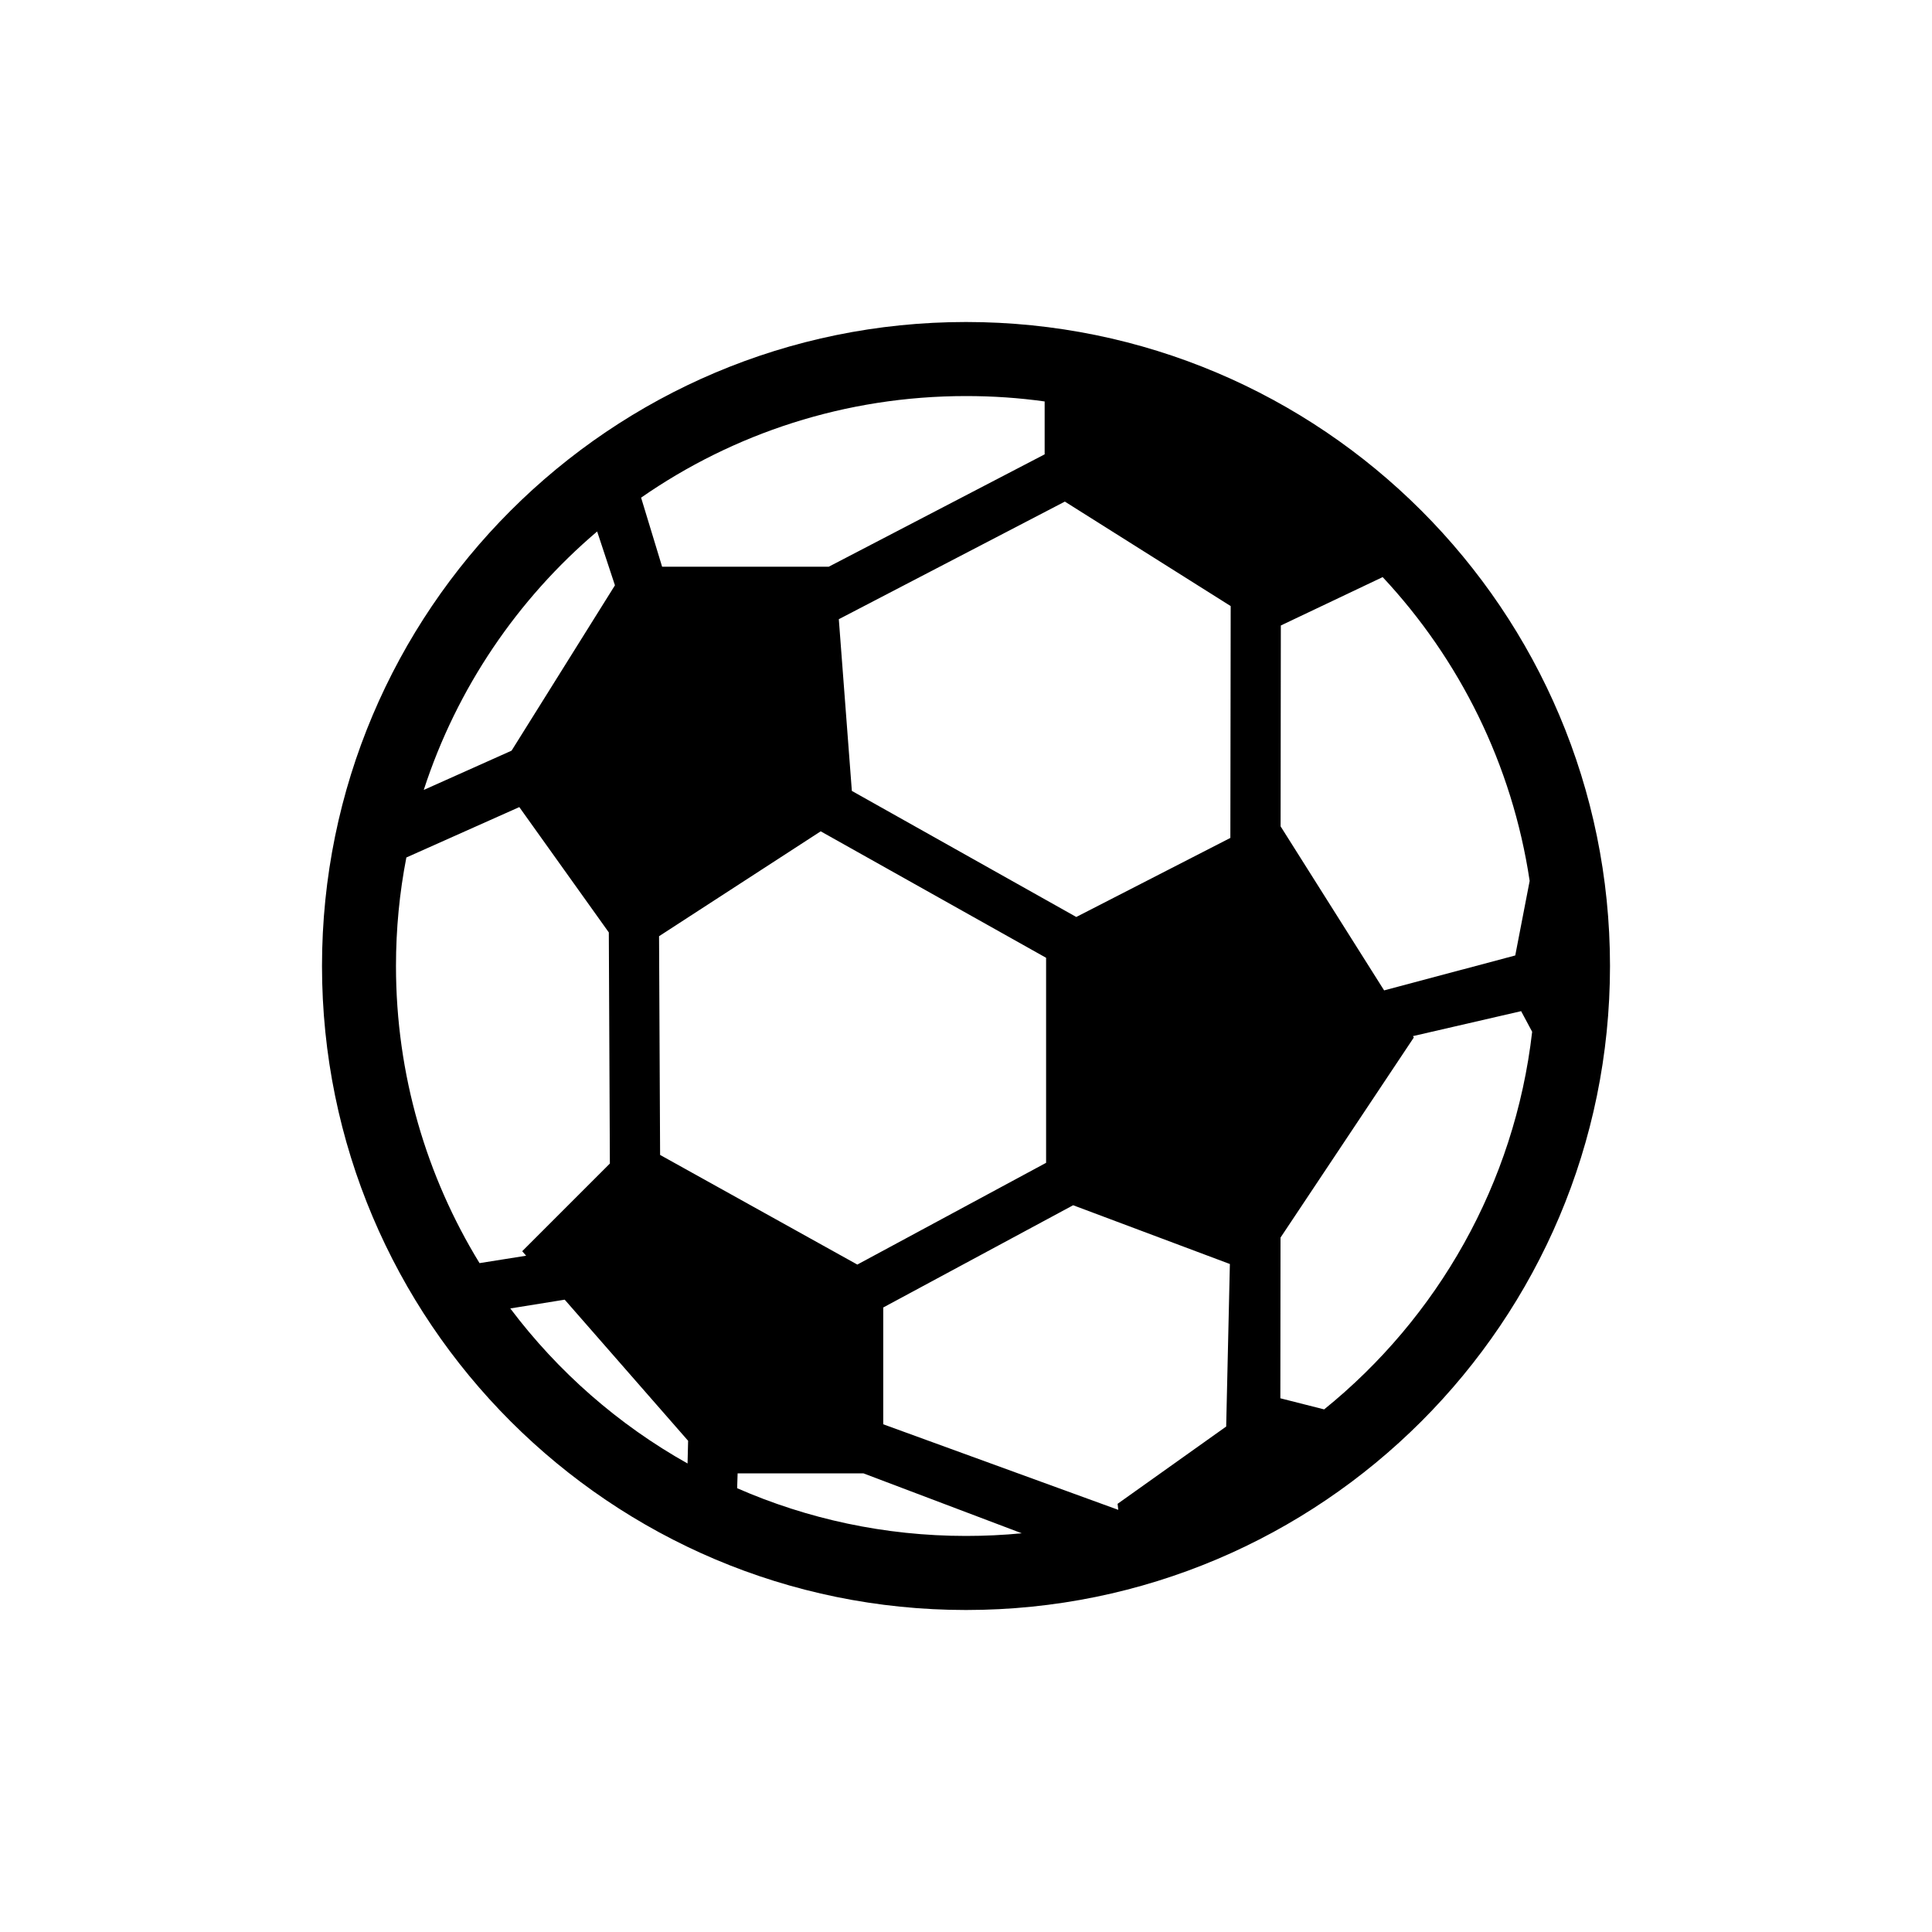 <svg width="24" height="24" viewBox="0 0 24 24" fill="none" xmlns="http://www.w3.org/2000/svg">
<path fill-rule="evenodd" clip-rule="evenodd" d="M4 12C4 16.418 7.582 20 12 20C16.418 20 20 16.418 20 12C20 7.582 16.418 4 12 4C7.582 4 4 7.582 4 12ZM17.563 12.888L17.552 12.871L18.896 12.561L19.033 12.817C18.816 14.708 17.855 16.371 16.449 17.508L15.905 17.37L15.907 15.374L17.563 12.888ZM15.232 17.721L15.278 15.702L13.331 14.972L10.972 16.242V17.693L13.892 18.756L13.883 18.681L15.232 17.721ZM12.995 11.898V14.445L10.65 15.709L8.2 14.347L8.187 11.63L10.195 10.327L12.995 11.898ZM15.284 10.409L13.37 11.391L10.582 9.825L10.42 7.692L13.228 6.231L15.288 7.529L15.284 10.409ZM15.911 7.77L15.908 10.265L17.194 12.303L18.823 11.869L19.002 10.943C18.785 9.495 18.13 8.19 17.176 7.169L15.911 7.77ZM12.977 5.644V4.987C12.658 4.942 12.332 4.92 12 4.92C10.5 4.92 9.109 5.386 7.964 6.182L8.225 7.04H10.295L12.977 5.644ZM7.563 11.583L7.576 14.454L6.487 15.543L6.536 15.599L5.957 15.691C5.299 14.617 4.919 13.352 4.919 12C4.919 11.539 4.963 11.088 5.048 10.652L6.451 10.026L7.563 11.583ZM6.355 9.325L5.264 9.813C5.674 8.55 6.429 7.442 7.418 6.602L7.639 7.271L6.355 9.325ZM6.339 16.254L7.015 16.145L8.548 17.898L8.541 18.18C7.68 17.697 6.93 17.039 6.339 16.254ZM9.157 18.487L9.163 18.303H10.727L12.693 19.047C12.465 19.069 12.234 19.08 12 19.08C10.989 19.08 10.027 18.868 9.157 18.487Z" fill="black"/>
</svg>
